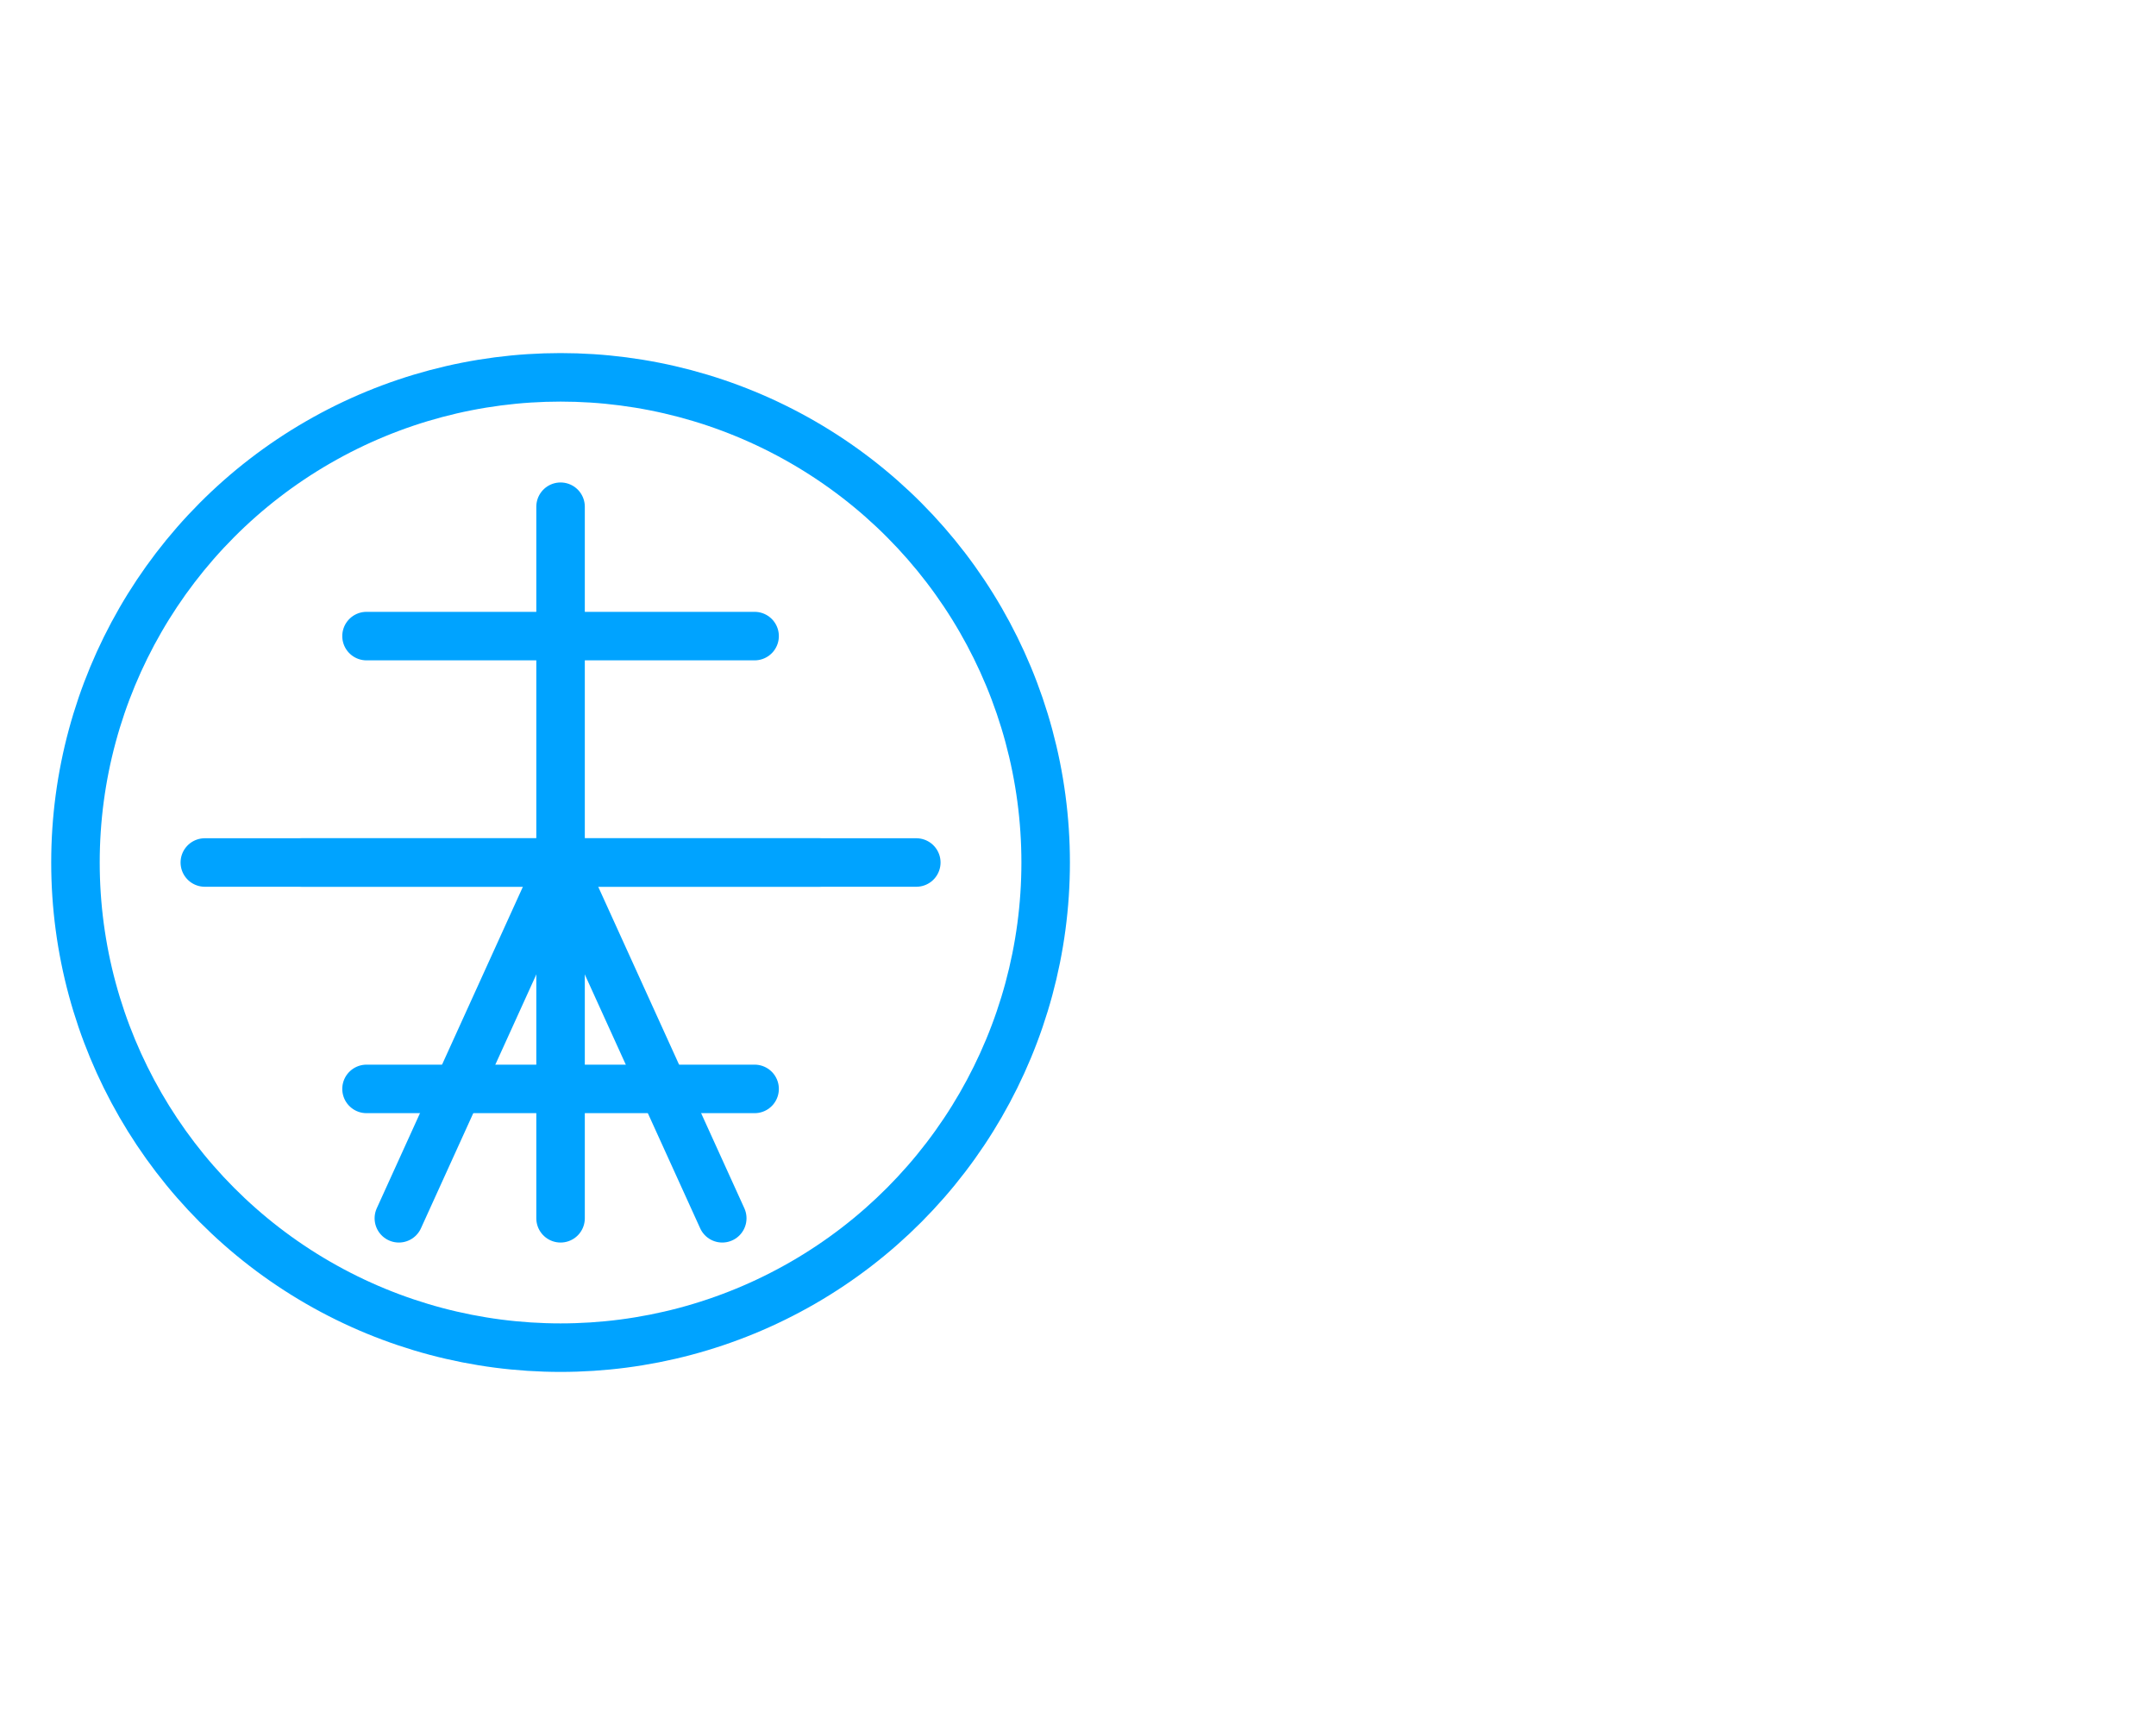 <svg width="50" height="40" viewBox="0 0 50 40" fill="none" xmlns="http://www.w3.org/2000/svg">

  <!-- Vitruvian Man inspired minimalist icon - precisely aligned with logo-default -->
  <g transform="translate(13, 20) scale(0.75)">
    <!-- Circle representing the cosmic circle - exact horizontal alignment at 13px -->
    <circle cx="0" cy="0" r="15" stroke="#00A3FF" stroke-width="1.5" fill="none"/>
    <!-- Human figure - minimalist representation - exact same horizontal position -->
    <path d="M0 -11 L0 11 M-6 -7 L6 -7 M-8 0 L8 0 M-6 7 L6 7" stroke="#00A3FF" stroke-width="1.5" stroke-linecap="round"/>
    <!-- Arms extended - exact same horizontal alignment -->
    <path d="M0 0 L-11 0 M0 0 L11 0" stroke="#00A3FF" stroke-width="1.5" stroke-linecap="round"/>
    <!-- Legs - exact same horizontal alignment -->
    <path d="M0 0 L-5 11 M0 0 L5 11" stroke="#00A3FF" stroke-width="1.5" stroke-linecap="round"/>
  </g>
</svg> 